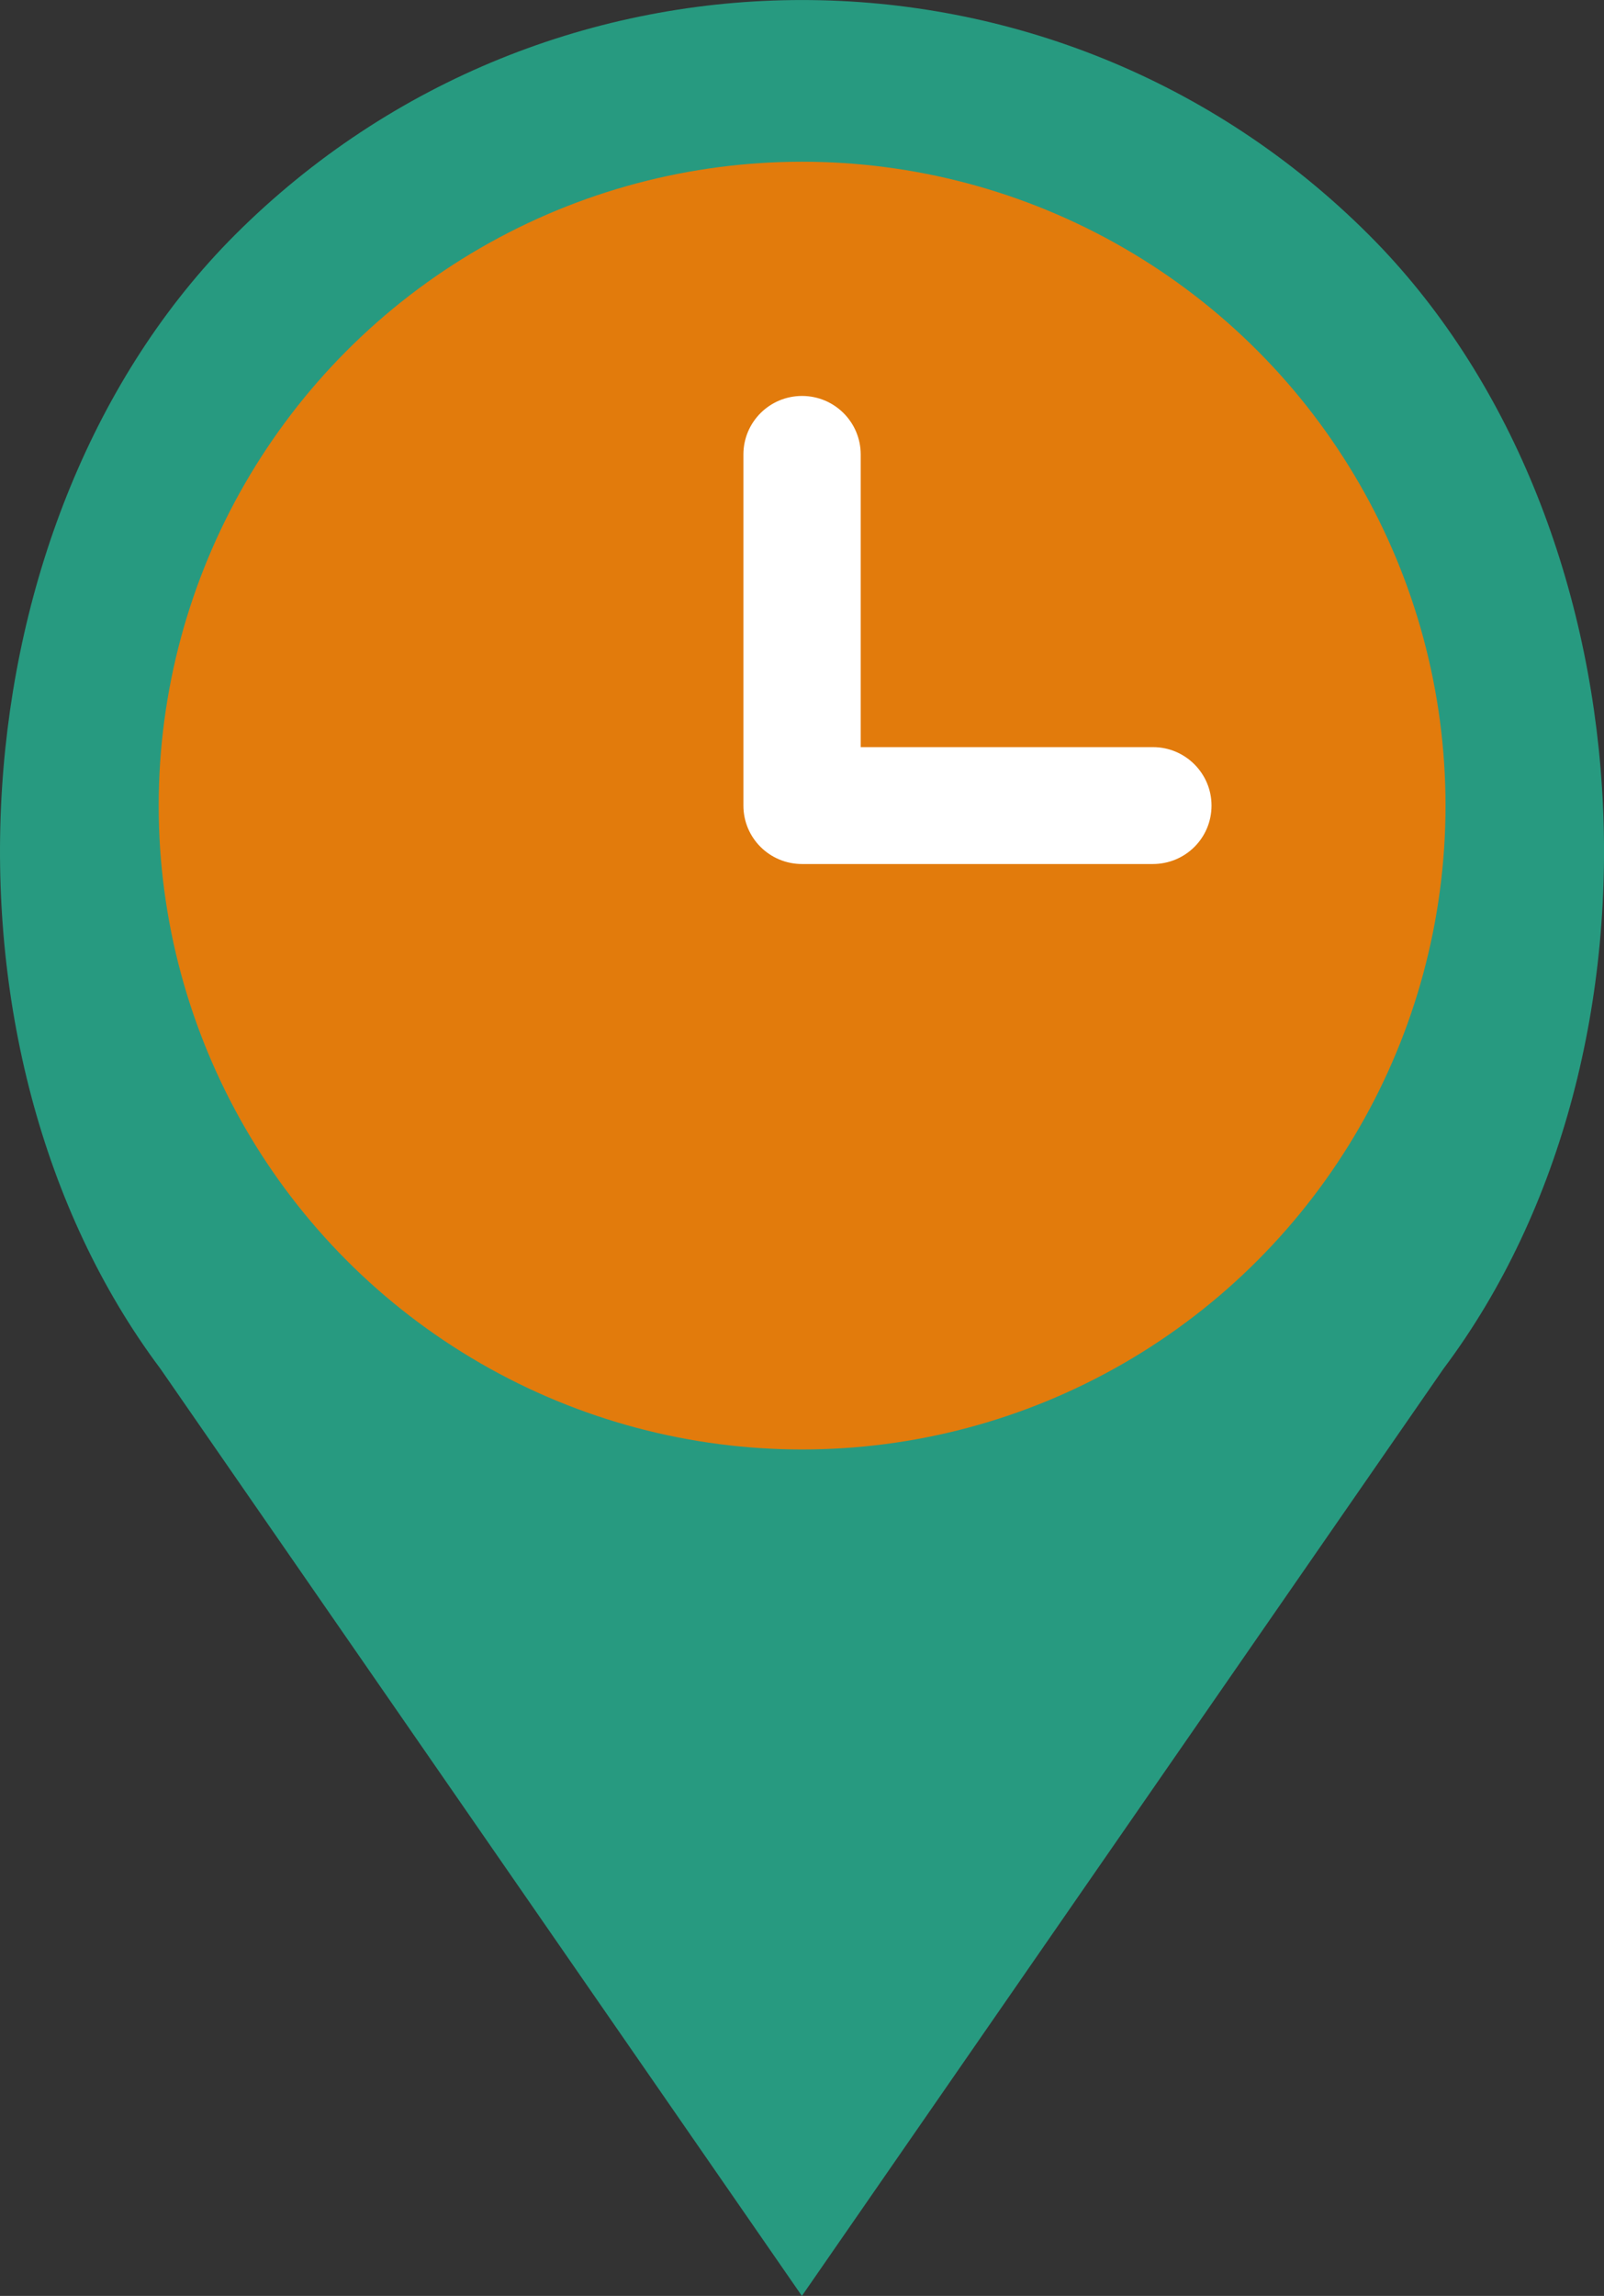 <?xml version="1.0" encoding="utf-8"?>
<!-- Generator: Adobe Illustrator 16.0.0, SVG Export Plug-In . SVG Version: 6.00 Build 0)  -->
<!DOCTYPE svg PUBLIC "-//W3C//DTD SVG 1.1//EN" "http://www.w3.org/Graphics/SVG/1.1/DTD/svg11.dtd">
<svg version="1.1" id="Capa_1" xmlns="http://www.w3.org/2000/svg" xmlns:xlink="http://www.w3.org/1999/xlink" x="0px" y="0px"
	 width="29.646px" height="42.404px" viewBox="0 -83.998 29.646 42.404" enable-background="new 0 -83.998 29.646 42.404"
	 xml:space="preserve">
<rect x="0" y="-83.998" width="29.646" height="42.404" fill="#333333" stroke="none"/>
<g>
	<path fill="#279A80" d="M25.303-79.658L25.303-79.658c-5.788-5.786-15.172-5.786-20.962,0l0,0
		C-0.875-74.44-1.46-64.621,2.964-58.719l11.857,17.125L26.68-58.719C31.109-64.621,30.521-74.442,25.303-79.658z M14.966-64.427
		c-2.702,0-4.891-2.192-4.891-4.891c0-2.705,2.19-4.893,4.891-4.893c2.705,0,4.894,2.191,4.894,4.893
		C19.863-66.619,17.67-64.427,14.966-64.427z"/>
	<g>
		<circle fill="#E27B0C" cx="14.825" cy="-69.119" r="11.892"/>
		<path fill="#FFFFFF" d="M21.311-70.199h-5.403v-5.405c0-0.598-0.486-1.081-1.084-1.081c-0.599,0-1.084,0.483-1.084,1.081v6.484
			c0,0.598,0.484,1.08,1.084,1.08h6.482c0.603,0,1.086-0.481,1.086-1.08C22.392-69.715,21.906-70.199,21.311-70.199z"/>
	</g>
</g>
</svg>
